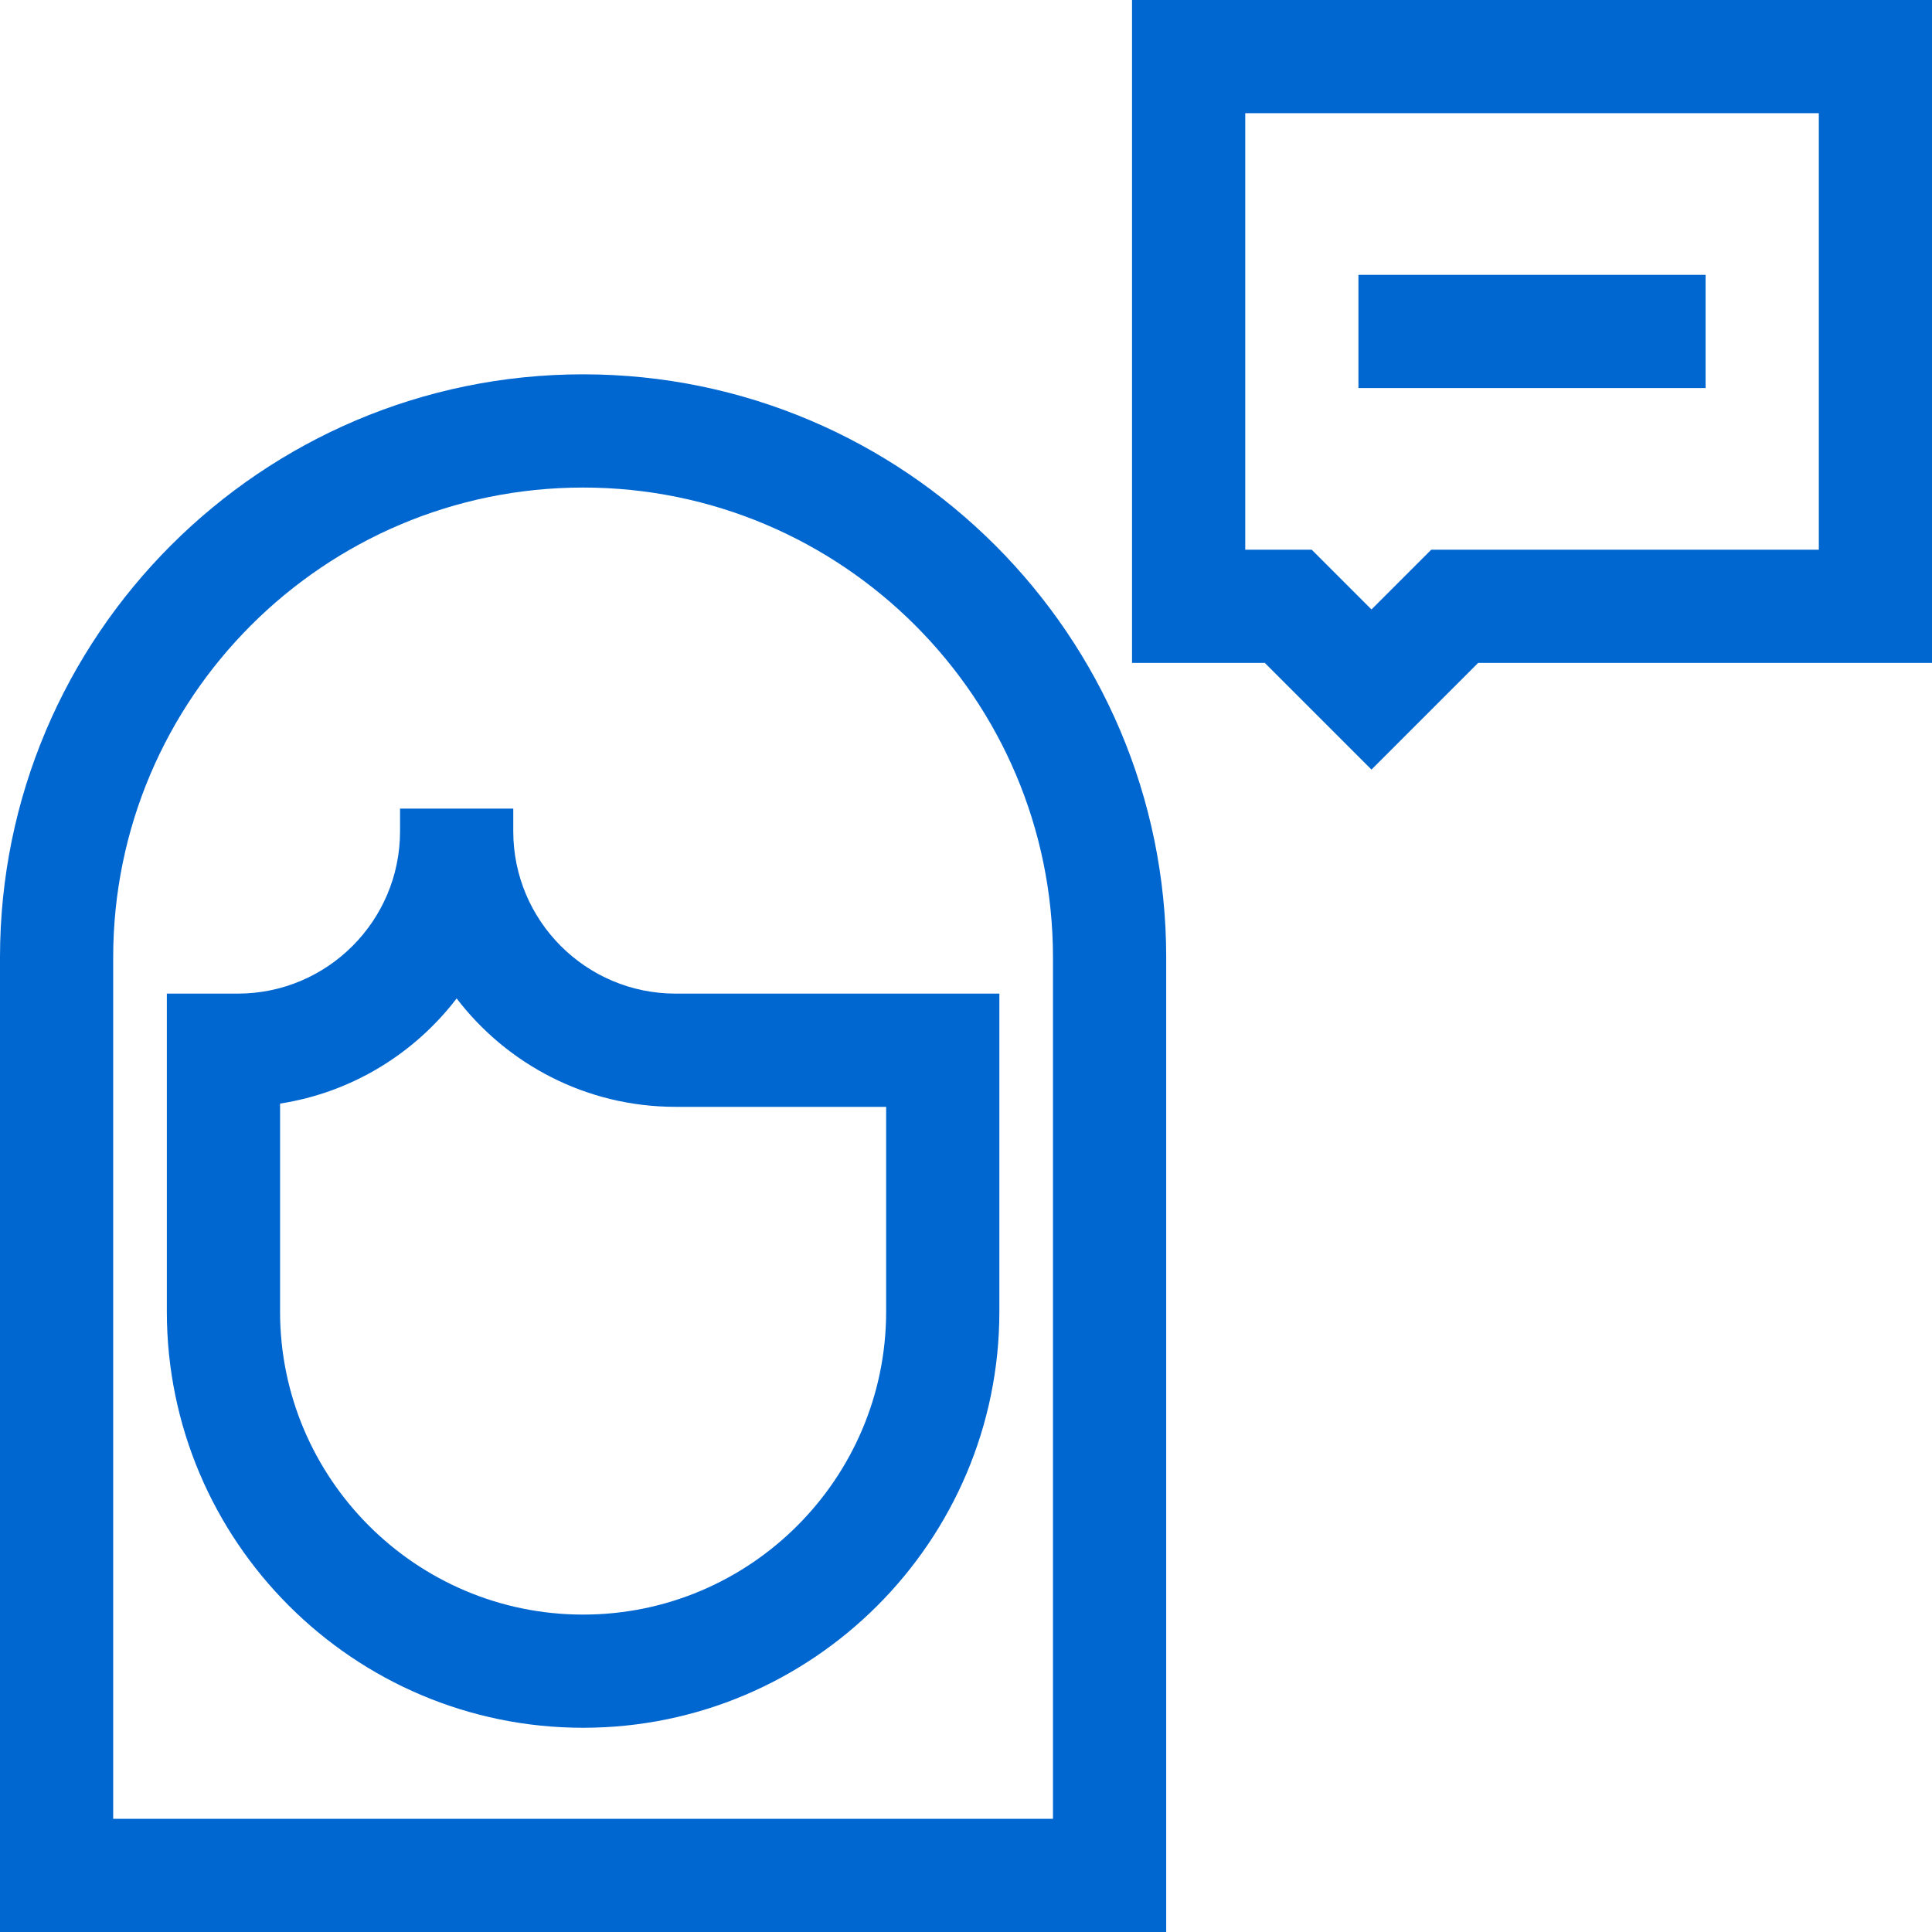 <svg width="48" height="48" viewBox="0 0 48 48" fill="none" xmlns="http://www.w3.org/2000/svg">
<g clip-path="url(#clip0_11_215)">
<path d="M14.487 9.3C6.499 9.3 0 15.799 0 23.787V48H28.974V23.787C28.974 15.799 22.475 9.3 14.487 9.3ZM2.812 45.188V23.787C2.812 17.35 8.05 12.113 14.487 12.113C20.924 12.113 26.161 17.35 26.161 23.787V45.188H2.812Z" fill="#0066D0"/>
<path d="M16.783 24.686C14.56 24.686 12.752 22.878 12.752 20.655V20.089H9.939V20.655C9.939 22.878 8.131 24.686 5.908 24.686H4.145V32.585C4.145 38.287 8.784 42.926 14.487 42.926C20.189 42.926 24.829 38.287 24.829 32.585V24.686H16.783ZM22.016 32.585C22.016 36.736 18.639 40.114 14.487 40.114C10.335 40.114 6.958 36.736 6.958 32.585V27.418C8.739 27.143 10.295 26.178 11.345 24.806C12.597 26.442 14.569 27.499 16.783 27.499H22.016V32.585Z" fill="#0066D0"/>
<path d="M28.125 0V16.47H31.424L34.074 19.12L36.724 16.47H48V0H28.125ZM45.188 13.657H35.559L34.074 15.142L32.589 13.657H30.938V2.812H45.188V13.657Z" fill="#0066D0"/>
<path d="M42.375 6.829H33.75V9.641H42.375V6.829Z" fill="#0066D0"/>
</g>
<defs>
<clipPath id="clip0_11_215">
<rect width="48" height="48" fill="white"/>
</clipPath>
</defs>
</svg>
